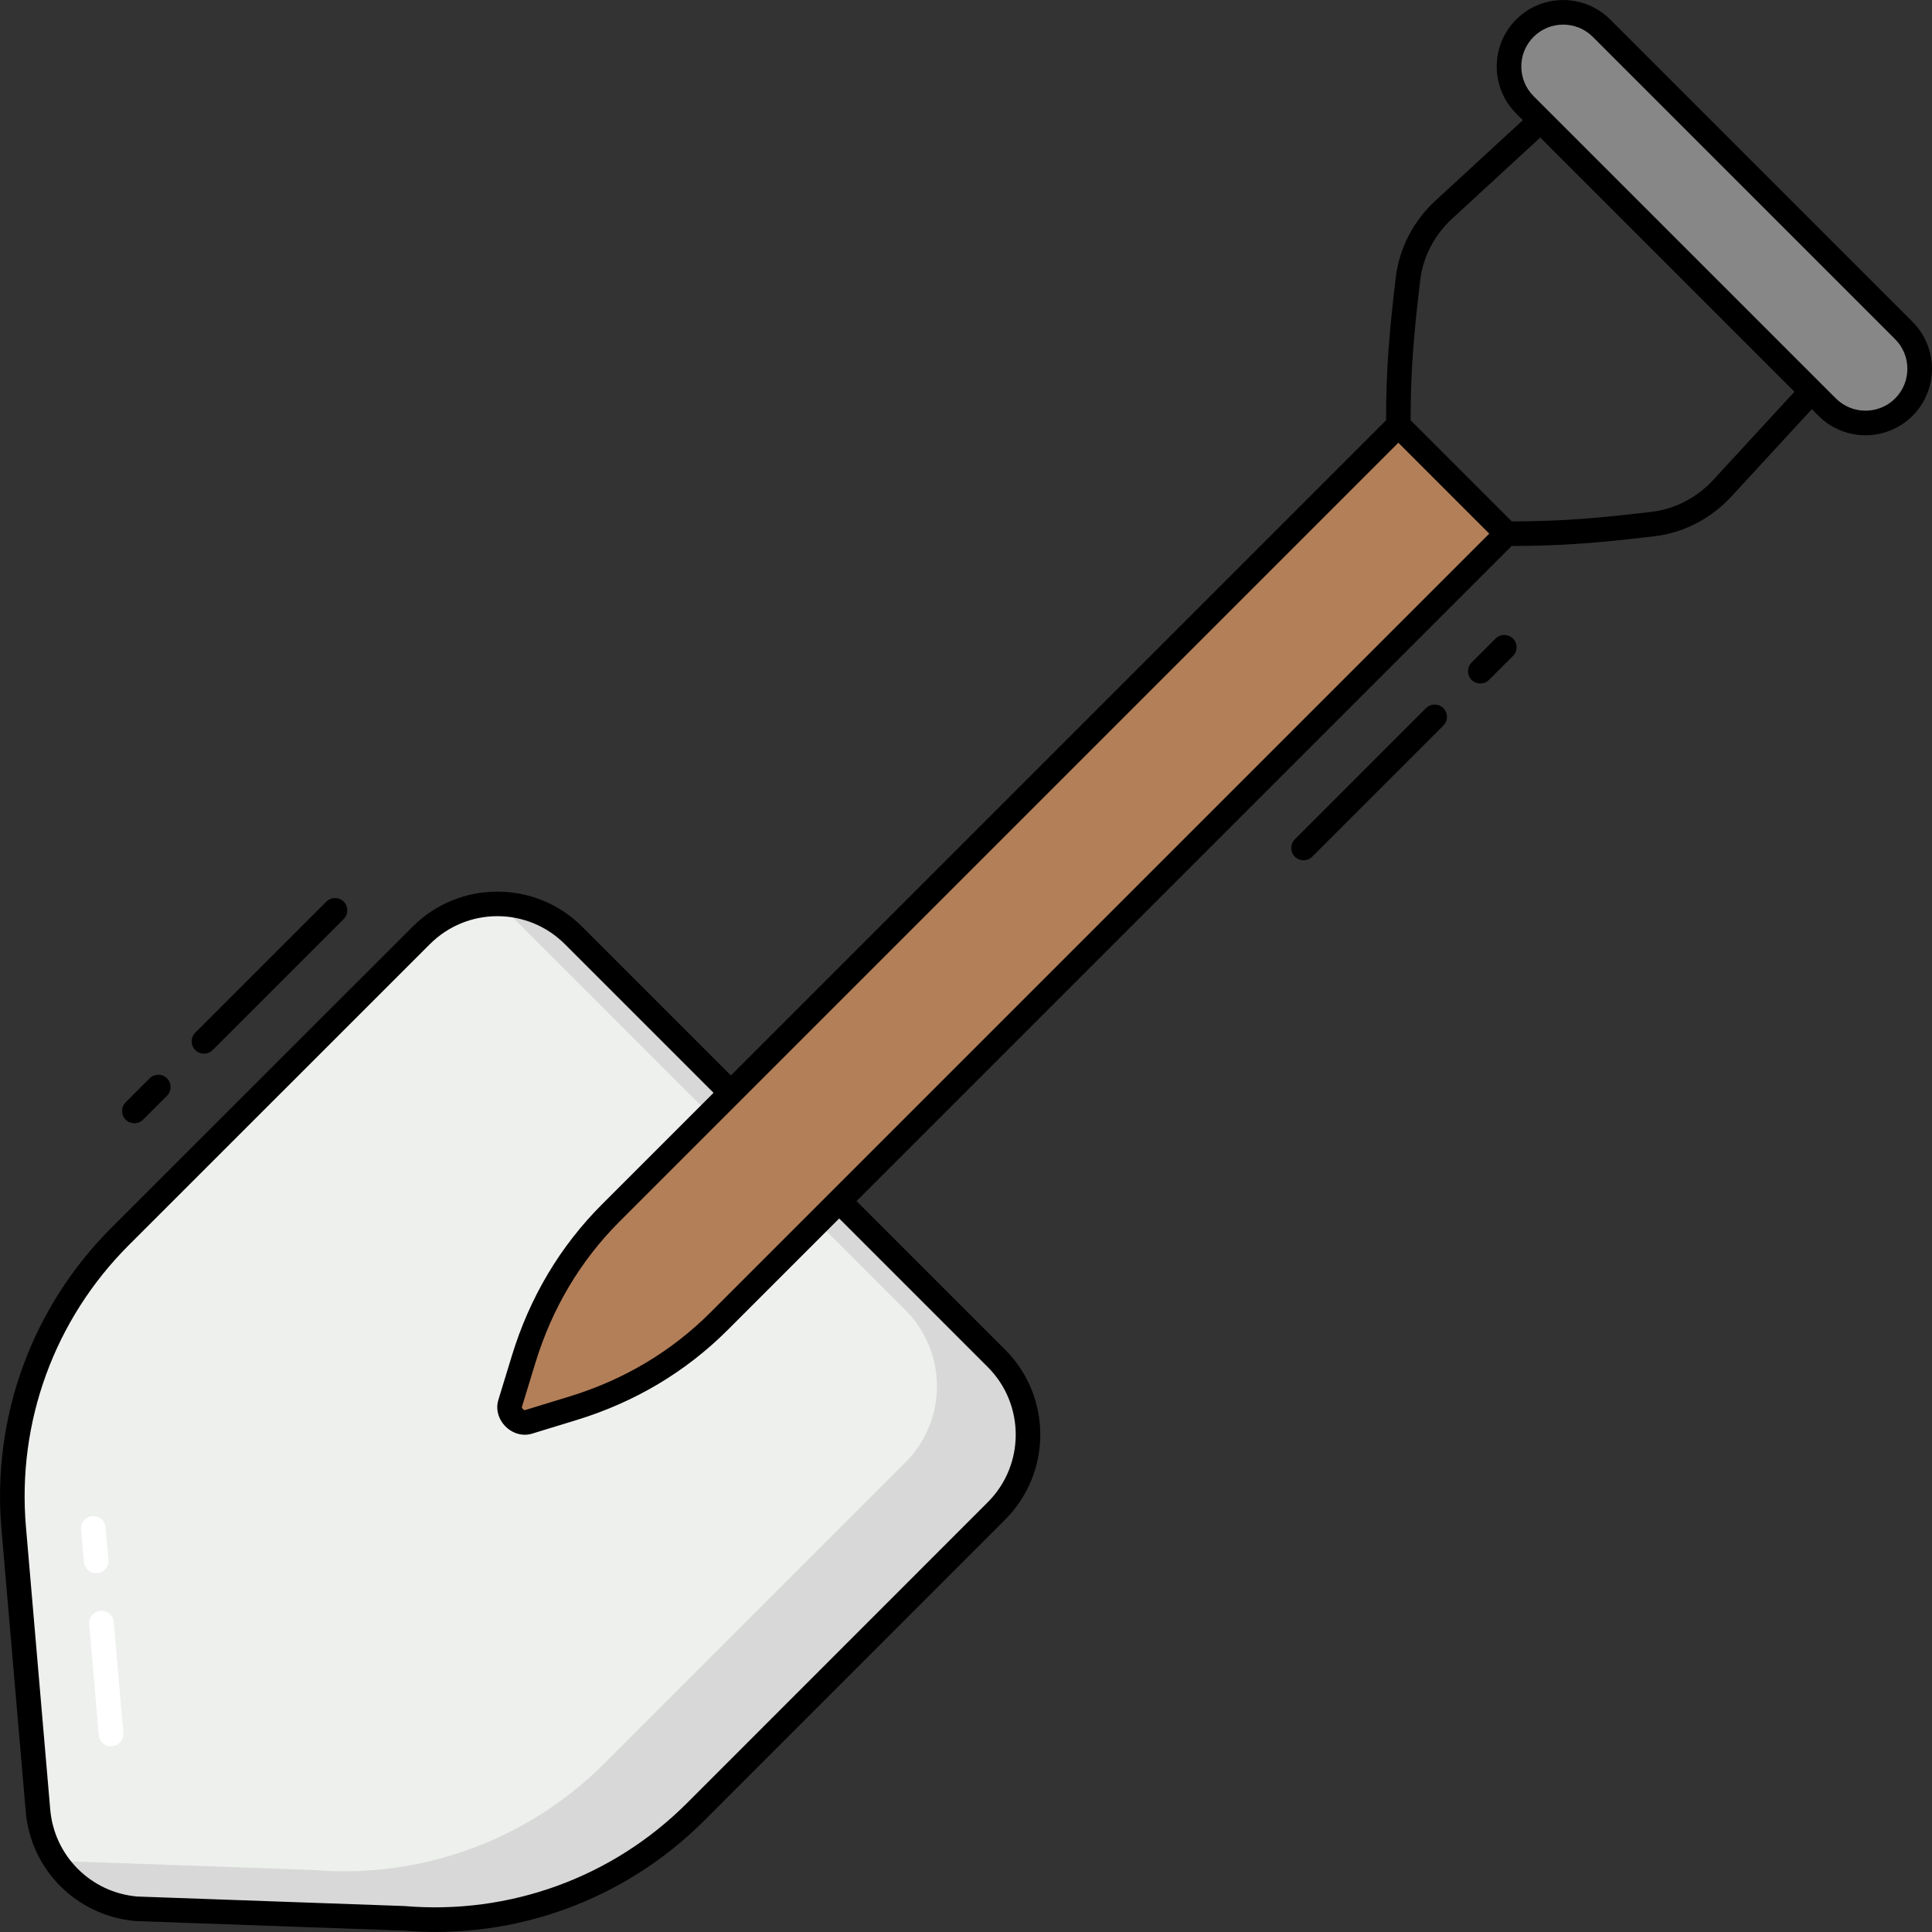 <svg enable-background="new 0 0 512 512" height="512" viewBox="0 0 512 512" width="512" xmlns="http://www.w3.org/2000/svg"><rect x="0" y="0" width="512" height="512" fill="#333333" stroke="none"/><g id="_x32_1_Shovell"><g><g><g><path d="m264.253 400.403-79.797 79.797c-20.327 20.327-48.593 30.638-77.234 28.173l-70.957-2.526c-13.848-1.192-24.83-12.174-26.021-26.021l-6.444-74.876c-2.465-28.64 7.846-56.907 28.173-77.234l79.796-79.796c11.16-11.16 29.254-11.16 40.414 0l112.07 112.07c11.16 11.159 11.16 29.253 0 40.413z" fill="#eef0ee"/><path d="m264.245 400.402-79.793 79.793c-20.321 20.321-48.583 30.639-77.232 28.188l-70.95-2.524c-8.935-.792-16.692-5.638-21.372-12.712l68.002 2.414c28.649 2.45 56.911-7.867 77.232-28.188l79.793-79.793c11.165-11.165 11.165-29.257 0-40.422l-107.594-107.595c7.204.092 14.37 2.874 19.861 8.364l112.053 112.053c11.164 11.165 11.164 29.257 0 40.422z" opacity=".1"/><g><path d="m26.18 459.808-2.527-29.391c-.156-1.794 1.17-3.371 2.963-3.527 1.789-.137 3.371 1.173 3.525 2.962l2.527 29.391c.156 1.794-1.17 3.371-2.963 3.527-1.85.148-3.374-1.216-3.525-2.962z" fill="#fff"/></g><g><path d="m22.247 413.952-.756-8.623c-.158-1.791 1.168-3.371 2.96-3.529 1.767-.135 3.37 1.168 3.528 2.959l.756 8.623c.158 1.791-1.168 3.371-2.96 3.529-1.865.15-3.376-1.223-3.528-2.959z" fill="#fff"/></g><path d="m504.704 107.897c-5.608 5.608-14.7 5.608-20.308 0l-80.12-80.12c-5.608-5.608-5.608-14.7 0-20.308 5.608-5.608 14.7-5.608 20.308 0l80.12 80.12c5.607 5.608 5.607 14.7 0 20.308z" fill="#878787"/><path d="m399.442 141.424-208.693 208.693c-10.672 10.672-23.892 18.55-38.775 23.107l-11.765 3.602c-2.73.836-5.698-2.132-4.862-4.862l3.602-11.765c4.557-14.884 12.435-28.104 23.107-38.776l208.693-208.693z" fill="#b37f59"/></g></g><g><path d="m37.908 296.728 6.356-6.356c1.272-1.272 1.272-3.333 0-4.605s-3.333-1.272-4.605 0l-6.356 6.356c-1.272 1.272-1.272 3.333 0 4.605 1.272 1.273 3.333 1.272 4.605 0z"/><path d="m56.356 278.281 34.729-34.73c1.272-1.272 1.272-3.333 0-4.605s-3.333-1.272-4.605 0l-34.729 34.73c-1.272 1.272-1.272 3.333 0 4.605s3.332 1.272 4.605 0z"/><path d="m506.837 85.284-80.122-80.121c-6.873-6.87-18.045-6.865-24.913 0-6.87 6.869-6.87 18.045 0 24.914l1.768 1.768-23.139 21.305c-5.88 5.415-9.626 12.662-10.542 20.405-1.691 14.257-2.562 24.212-2.571 37.828l-173.622 173.622-39.377-39.378c-12.415-12.446-32.587-12.466-45.019-.003l-79.806 79.78c-21.063 21.063-31.671 50.153-29.106 79.811l6.435 74.883c1.336 15.463 13.531 27.656 29.157 29.002l70.786 2.519c29.64 2.531 58.747-8.052 79.834-29.108l79.781-79.806c12.409-12.412 12.409-32.604 0-45.016l-39.385-39.385 173.616-173.614c13.639-.01 23.572-.885 37.833-2.577 7.745-.92 14.992-4.664 20.406-10.543l21.305-23.137 1.766 1.766c6.87 6.87 18.045 6.87 24.915 0s6.87-18.047 0-24.915zm-245.061 277.009c9.87 9.872 9.87 25.933 0 35.805l-79.778 79.804c-19.702 19.676-46.95 29.582-74.837 27.218l-70.784-2.519c-12.3-1.064-22.002-10.763-23.065-23.063l-6.435-74.883c-2.397-27.737 7.524-54.945 27.223-74.646l79.809-79.782c9.876-9.897 25.909-9.912 35.803.003l39.379 39.38-29.507 29.507c-11.127 11.127-19.175 24.628-23.92 40.126l-3.6 11.763c-.74 2.417-.01 5.109 1.906 7.025 1.885 1.888 4.562 2.657 7.025 1.906l11.763-3.6c15.498-4.745 28.999-12.793 40.126-23.92l29.508-29.508zm-73.499-14.483c-10.366 10.366-22.959 17.867-37.429 22.297l-11.763 3.6c-.036.031-.26-.033-.511-.282-.249-.249-.293-.481-.282-.511l3.6-11.763c4.43-14.47 11.931-27.063 22.297-37.429 42.147-42.146 163.816-163.815 206.39-206.389l24.088 24.088c-44.109 44.109-160.954 160.954-206.39 206.389zm265.78-220.654c-4.361 4.736-10.178 7.75-16.381 8.487-14 1.66-23.729 2.522-37.042 2.533l-26.811-26.811c.01-13.304.873-23.036 2.534-37.043.735-6.201 3.748-12.019 8.486-16.381l23.335-21.487c3.203 3.203-4.789-4.789 67.366 67.366zm48.174-21.564c-4.331 4.328-11.374 4.328-15.704 0-114.106-114.107-32.196-32.196-80.12-80.121-4.328-4.329-4.328-11.374 0-15.703 4.33-4.327 11.37-4.327 15.702 0l80.122 80.121c4.328 4.329 4.328 11.374 0 15.703z"/><path d="m396.354 169.221-6.359 6.357c-1.272 1.271-1.272 3.333 0 4.605s3.333 1.272 4.605 0l6.359-6.357c1.272-1.271 1.272-3.333 0-4.605-1.269-1.27-3.33-1.275-4.605 0z"/><path d="m377.907 187.668-34.757 34.758c-1.272 1.272-1.272 3.333 0 4.605s3.333 1.272 4.605 0l34.757-34.758c1.272-1.272 1.272-3.334 0-4.605-1.272-1.272-3.333-1.272-4.605 0z"/></g></g></g></svg>